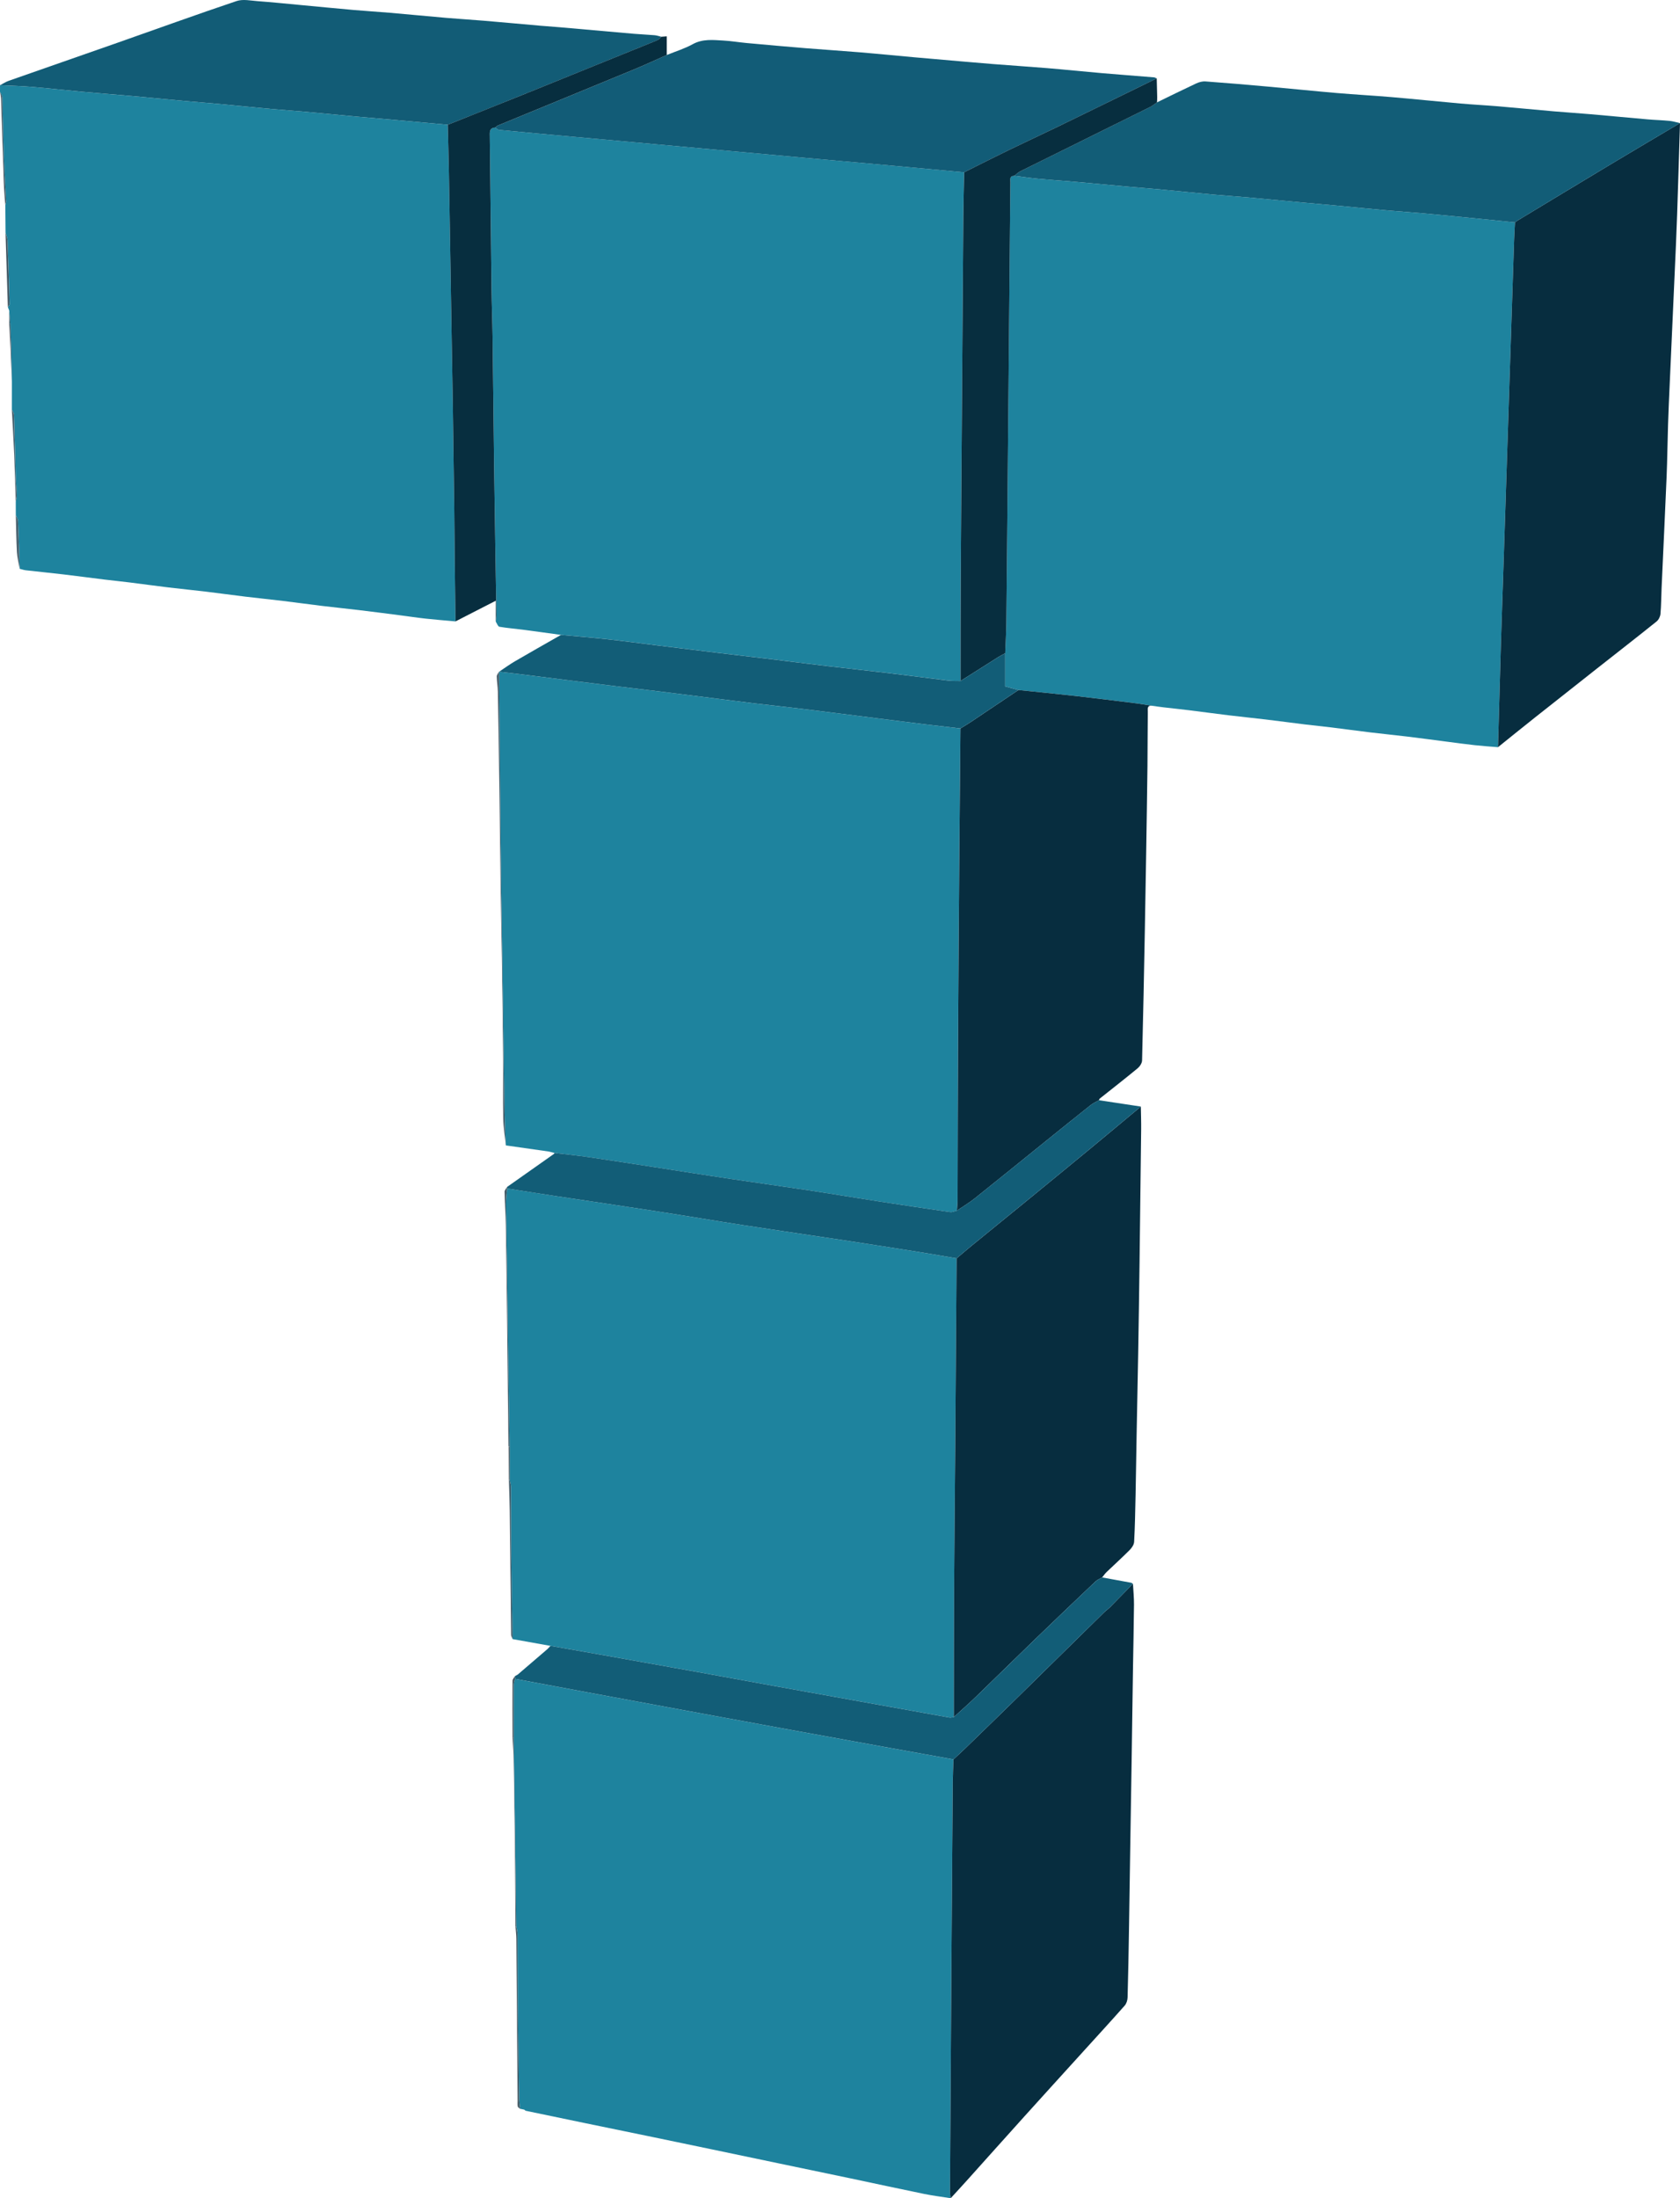<?xml version="1.0" encoding="UTF-8"?>
<svg id="Layer_2" data-name="Layer 2" xmlns="http://www.w3.org/2000/svg" viewBox="0 0 1274.84 1667.65">
  <defs>
    <style>
      .cls-1 {
        fill: #445c69;
      }

      .cls-2 {
        fill: #3f5b69;
      }

      .cls-3 {
        fill: #405662;
      }

      .cls-4 {
        fill: #435b67;
      }

      .cls-5 {
        fill: #405763;
      }

      .cls-6 {
        fill: #072d3f;
      }

      .cls-7 {
        fill: #1e839e;
      }

      .cls-8 {
        fill: #4a6471;
      }

      .cls-9 {
        fill: #072e3f;
      }

      .cls-10 {
        fill: #444f56;
      }

      .cls-11 {
        fill: #425864;
      }

      .cls-12 {
        fill: #48626f;
      }

      .cls-13 {
        fill: #465d68;
      }

      .cls-14 {
        fill: #41545f;
      }

      .cls-15 {
        fill: #125c77;
      }

      .cls-16 {
        fill: #125c76;
      }

      .cls-17 {
        fill: #125d77;
      }
    </style>
  </defs>
  <g id="Layer_1-2" data-name="Layer 1">
    <g>
      <path class="cls-7" d="M1136.73,566.85c-5.85-.49-11.71-.87-17.54-1.51-7.14-.78-14.25-1.77-21.37-2.69-9.88-1.27-19.75-2.62-29.65-3.82-9.43-1.14-18.88-2.06-28.31-3.2-9.89-1.19-19.77-2.56-29.66-3.78-6.51-.8-13.03-1.43-19.54-2.22-10.05-1.23-20.09-2.58-30.14-3.79-9.43-1.13-18.89-2.07-28.32-3.21-10.04-1.21-20.06-2.6-30.1-3.84-6.33-.78-12.69-1.42-19.02-2.16-3.07-.36-6.14-.82-9.21-1.24-3.75-.6-7.48-1.3-11.24-1.77-15.45-1.92-30.89-3.87-46.36-5.62-14.48-1.64-28.99-3.03-43.49-4.53-3.13-.86-6.26-1.72-10.02-2.76v-25.13c.29-7.81,.76-15.62,.85-23.43,.4-35.97,.7-71.94,1.02-107.9,.34-37.63,.68-75.27,1.02-112.9,.34-37.63,.67-75.27,1.03-112.9,.02-2.16-.86-5.01,2.92-5.07,6.06,.75,12.11,1.64,18.18,2.22,8.9,.85,17.83,1.41,26.74,2.2,14.01,1.24,28,2.58,42.01,3.85,8.41,.76,16.83,1.4,25.24,2.19,13.01,1.22,26,2.58,39.02,3.78,8.9,.82,17.83,1.39,26.74,2.19,13.68,1.23,27.34,2.57,41.01,3.84,8.08,.75,16.16,1.42,24.24,2.18,13.34,1.25,26.67,2.59,40.01,3.8,8.91,.81,17.83,1.37,26.74,2.18,13.34,1.22,26.68,2.53,40.01,3.85,10.04,.99,20.07,2.04,30.11,3.06-.23,4.48-.53,8.95-.69,13.44-.69,20.45-1.35,40.91-2.01,61.37-.67,20.62-1.34,41.24-2.01,61.87-.67,20.62-1.34,41.25-2.01,61.87-.67,20.46-1.33,40.91-2,61.37-.65,19.79-1.36,39.58-1.96,59.37-.79,26.29-1.5,52.58-2.24,78.86Z"/>
      <path class="cls-7" d="M425.71,481.66c-9.64-1.32-19.27-2.68-28.91-3.94-5.95-.78-11.96-1.21-17.86-2.24-1.1-.19-1.83-2.51-2.73-3.85,.18-1.8,.53-3.6,.51-5.4-.21-14.64-.52-29.29-.75-43.93-.36-22.64-.71-45.28-1-67.93-.42-32.97-.74-65.95-1.18-98.92-.16-11.98-.65-23.96-.8-35.94-.48-39.3-.83-78.61-1.34-117.91-.04-3.16,1.06-4.68,4.15-4.84,1,.62,1.95,1.68,3,1.78,18.11,1.75,36.23,3.39,54.35,5.04,22.07,2.01,44.15,4.01,66.22,6.01,18.28,1.66,36.57,3.33,54.85,4.99,18.28,1.66,36.57,3.34,54.85,4.99,22.4,2.02,44.81,3.99,67.22,6.03,18.45,1.67,36.89,3.41,55.34,5.11-.22,11.14-.54,22.27-.63,33.41-.37,46.1-.68,92.19-1.01,138.29-.33,46.6-.71,93.19-.98,139.79-.14,24.8-.09,49.61-.12,74.41-3.16-.09-6.34,.05-9.46-.32-14.94-1.8-29.85-3.82-44.8-5.62-15.28-1.84-30.58-3.44-45.87-5.25-15.77-1.87-31.51-3.88-47.27-5.79-11.99-1.45-23.99-2.82-35.98-4.27-15.6-1.89-31.19-3.81-46.78-5.74-12.47-1.54-24.93-3.25-37.42-4.62-11.84-1.3-23.72-2.25-35.59-3.36Z"/>
      <path class="cls-7" d="M416.69,873.63c-10.95-1.56-21.9-3.12-32.85-4.68-.32-8.3-.77-16.6-.92-24.9-.41-22.96-.69-45.92-1.03-68.88-.33-22.13-.67-44.26-.99-66.38-.34-22.96-.75-45.92-.99-68.88-.45-43.12-.81-86.24-1.2-129.35,0-.33-.02-.67-.03-1,0,0,.04,.06,.04,.06,4.27,.48,8.55,.93,12.82,1.46,12.14,1.51,24.28,3.05,36.42,4.58,12.47,1.57,24.93,3.15,37.4,4.68,11.98,1.47,23.98,2.85,35.96,4.33,12.31,1.51,24.61,3.09,36.91,4.64,11.49,1.45,22.97,2.94,34.46,4.32,12.48,1.5,24.98,2.81,37.46,4.33,17.72,2.17,35.43,4.46,53.15,6.7,12.3,1.55,24.6,3.13,36.91,4.63,9.52,1.17,19.05,2.24,28.58,3.36-.28,30.81-.58,61.62-.82,92.43-.37,48.48-.75,96.95-1,145.43-.2,39.99-.21,79.99-.35,119.99,0,2.65-.33,5.3-.51,7.95-1.7,.39-3.48,1.31-5.1,1.08-18.17-2.61-36.33-5.34-54.47-8.14-18.3-2.83-36.57-5.89-54.88-8.66-18.97-2.87-37.98-5.46-56.96-8.3-18.97-2.84-37.91-5.85-56.87-8.77-17-2.62-33.98-5.3-51-7.78-8.67-1.26-17.39-2.14-26.09-3.2,0,0,.04,.01,.04,.01-1.37-.35-2.74-.7-4.11-1.05Z"/>
      <path class="cls-7" d="M0,69.73c0-1.69,.01-3.39,.02-5.08,7.95,.4,15.92,.57,23.85,1.24,12.86,1.08,25.68,2.55,38.53,3.73,12.37,1.14,24.75,2.07,37.12,3.18,13.68,1.23,27.34,2.59,41.02,3.84,8.41,.77,16.83,1.41,25.24,2.19,13.18,1.23,26.34,2.58,39.52,3.79,8.74,.8,17.5,1.39,26.24,2.18,13.68,1.24,27.34,2.58,41.02,3.84,8.41,.77,16.83,1.44,25.24,2.19,14.01,1.25,28.01,2.54,42.01,3.82,.29,11.97,.63,23.94,.86,35.91,.38,19.96,.68,39.92,1.01,59.88,.34,20.46,.67,40.92,1.01,61.38,.32,18.8,.68,37.59,.96,56.39,.4,26.29,.76,52.58,1.09,78.87,.15,11.99,.18,23.98,.31,35.96,.17,16.13,.4,32.25,.6,48.38-7.5-.69-15.01-1.27-22.49-2.09-6.82-.75-13.61-1.79-20.42-2.66-10.05-1.29-20.09-2.59-30.15-3.8-9.44-1.13-18.9-2.08-28.33-3.22-9.89-1.2-19.77-2.58-29.66-3.77-9.43-1.14-18.89-2.09-28.33-3.23-10.05-1.21-20.07-2.62-30.12-3.82-9.44-1.13-18.9-2.04-28.33-3.18-9.88-1.19-19.75-2.57-29.63-3.8-6.34-.79-12.7-1.41-19.05-2.19-10.38-1.27-20.74-2.68-31.12-3.9-9.43-1.11-18.89-2.03-28.32-3.11-1.6-.18-3.16-.75-4.74-1.13-.4-12.09-.73-24.18-1.26-36.27-.07-1.53-1.11-3.01-1.71-4.52,0-3.36-.02-6.72-.03-10.08,.28-1.58,.85-3.17,.8-4.73-.17-5.13-.69-10.25-.84-15.38-.44-15.27-.73-30.54-1.22-45.8-.04-1.36-1.12-2.68-1.71-4.03,0-7.08,.01-14.15,.02-21.23-.15-8.28-.3-16.56-.45-24.83-.28-6.33-.55-12.66-.83-18.98-.24-3.33-.49-6.67-.73-10-.34-.89-.68-1.77-1.01-2.66,.45-.76,1.32-1.52,1.3-2.26-.45-16.2-.95-32.4-1.58-48.6-.07-1.84-.98-3.66-1.49-5.48-.06-7.05-.13-14.11-.19-21.16,.24-.92,.72-1.86,.67-2.77-.55-11.07-1.35-22.13-1.74-33.2-.55-15.24-.76-30.49-1.26-45.74C1.62,72.41,.58,71.08,0,69.73Z"/>
      <path class="cls-7" d="M417.69,1248.63c-9.56-1.71-19.12-3.43-28.69-5.14-.37-21.27-.84-42.54-1.09-63.81-.2-17.3-.1-34.61-.22-51.92-.01-1.74-.62-3.47-.95-5.2,0-8.3,0-16.6,0-24.9-.28-16.6-.61-33.2-.84-49.81-.39-28.08-.67-56.16-1.07-84.23-.24-16.77-.69-33.54-.88-50.31-.05-3.89,.56-7.79,.86-11.68,12.74,1.99,25.47,4.03,38.22,5.97,24.85,3.77,49.72,7.38,74.56,11.23,22.38,3.47,44.71,7.27,67.09,10.73,25,3.87,50.04,7.47,75.06,11.27,18.96,2.88,37.91,5.85,56.85,8.86,9.78,1.56,19.54,3.3,29.31,4.95-.34,47.76-.66,95.52-1.02,143.28-.27,35.94-.68,71.88-.87,107.82-.18,32.3-.14,64.59-.2,96.89-1.1,.13-2.25,.55-3.29,.36-17.26-3.06-34.51-6.2-51.77-9.31-27.02-4.87-54.05-9.71-81.07-14.6-19.05-3.44-38.08-6.98-57.12-10.41-25.23-4.55-50.47-9.04-75.72-13.54-12.37-2.2-24.76-4.35-37.14-6.52Z"/>
      <path class="cls-7" d="M721.41,1667.65c-6.7-1.06-13.45-1.88-20.09-3.24-18.57-3.8-37.09-7.84-55.64-11.75-18.25-3.84-36.51-7.63-54.76-11.44-16.81-3.52-33.62-7.05-50.43-10.56-15.24-3.18-30.48-6.36-45.73-9.52-16.98-3.51-33.98-6.98-50.96-10.49-14.92-3.08-29.84-6.19-44.75-9.31-.44-.09-.8-.57-1.2-.86-1.06-.23-2.12-.46-3.18-.69,0,0-.02,.09-.02,.09-.25-2.97-.67-5.93-.72-8.89-.39-23.59-.78-47.19-1.01-70.78-.18-17.8-.1-35.6-.22-53.4-.01-1.74-.59-3.48-.91-5.22-.29-23.57-.57-47.15-.89-70.72-.33-24.07-.7-48.14-1.05-72.22-.03-13.29-.1-26.57-.05-39.86,0-1.72,.61-3.45,.94-5.17,17.88,3.34,35.75,6.71,53.64,10.03,28.45,5.28,56.91,10.55,85.37,15.81,21.96,4.06,43.92,8.11,65.88,12.13,25.21,4.61,50.44,9.17,75.66,13.75,17.41,3.16,34.83,6.3,52.25,9.44-.19,5.97-.51,11.95-.56,17.92-.37,45.1-.7,90.2-1,135.3-.39,58.25-.74,116.5-1.08,174.76,0,1.63,.33,3.27,.51,4.9Z"/>
      <path class="cls-6" d="M1136.73,566.85c.74-26.29,1.45-52.58,2.24-78.86,.6-19.79,1.31-39.58,1.96-59.37,.67-20.46,1.34-40.91,2-61.37,.67-20.62,1.34-41.25,2.01-61.87,.67-20.62,1.34-41.24,2.01-61.87,.67-20.46,1.32-40.91,2.01-61.37,.15-4.48,.45-8.96,.69-13.44,.66-.49,1.29-1.03,1.99-1.45,23.69-14.31,47.35-28.65,71.08-42.89,17.33-10.4,34.74-20.65,52.12-30.97-.72,23.18-1.37,46.36-2.18,69.54-.53,15.39-1.25,30.77-1.94,46.15-1.23,27.8-2.5,55.59-3.74,83.39-.44,9.92-.89,19.84-1.21,29.77-.42,13.11-.55,26.22-1.09,39.32-1.17,28.1-2.54,56.19-3.8,84.29-.3,6.63-.28,13.28-.86,19.89-.18,2.01-1.4,4.49-2.96,5.74-15.02,12.05-30.22,23.87-45.35,35.78-15.91,12.53-31.81,25.07-47.67,37.65-9.15,7.26-18.21,14.61-27.32,21.93Z"/>
      <path class="cls-6" d="M723.8,1302.64c.06-32.3,.03-64.59,.2-96.89,.2-35.94,.6-71.88,.87-107.82,.36-47.76,.68-95.52,1.02-143.28,3.94-3.31,7.83-6.67,11.82-9.93,13.49-11.03,27.03-21.99,40.52-33.02,15.93-13.03,31.85-26.06,47.72-39.15,13.3-10.97,26.51-22.04,39.76-33.06,.09,5.78,.3,11.56,.24,17.33-.37,34.16-.79,68.32-1.24,102.49-.29,22.42-.62,44.85-1.01,67.27-.35,20.56-.81,41.11-1.19,61.67-.29,15.37-.48,30.74-.8,46.11-.25,11.78-.46,23.56-1.09,35.32-.11,2.13-1.73,4.56-3.33,6.17-5.7,5.74-11.72,11.16-17.56,16.77-1.27,1.22-2.27,2.72-3.39,4.08-1.68,.99-3.62,1.72-5,3.03-15.29,14.51-30.55,29.05-45.71,43.69-15.05,14.53-29.95,29.23-45,43.77-5.48,5.29-11.22,10.31-16.84,15.45Z"/>
      <path class="cls-6" d="M726.13,918.44c.18-2.65,.5-5.3,.51-7.95,.13-39.99,.14-79.99,.35-119.99,.25-48.48,.63-96.95,1-145.43,.23-30.81,.54-61.62,.82-92.43,2.68-1.67,5.4-3.26,8.03-5.02,12-8.02,23.97-16.09,35.96-24.14,14.5,1.5,29.01,2.89,43.49,4.53,15.47,1.75,30.91,3.7,46.36,5.62,3.76,.47,7.5,1.17,11.24,1.77-3.63-.26-2.88,2.69-2.9,4.49-.19,13.76-.1,27.53-.26,41.29-.26,22.25-.64,44.5-.99,66.75-.31,19.08-.62,38.15-.99,57.23-.63,33.12-1.25,66.24-2.11,99.36-.05,2.05-1.73,4.58-3.42,5.97-9.44,7.8-19.11,15.31-28.68,22.94-.33,.26-.42,.82-.63,1.24-2.11,1.23-4.4,2.22-6.29,3.72-11.55,9.16-23.02,18.41-34.49,27.67-17.79,14.35-35.52,28.78-53.39,43.03-4.29,3.42-9.05,6.25-13.59,9.35Z"/>
      <path class="cls-6" d="M721.41,1667.65c-.18-1.63-.52-3.27-.51-4.9,.34-58.25,.69-116.5,1.08-174.76,.3-45.1,.64-90.2,1-135.3,.05-5.98,.36-11.95,.56-17.93,3.02-2.84,6.08-5.63,9.06-8.52,12.42-12.05,24.85-24.09,37.21-36.2,22.7-22.26,45.35-44.57,68.04-66.84,1.42-1.39,3.1-2.51,4.49-3.92,5.83-5.89,11.6-11.85,17.39-17.78,.28,5.3,.83,10.6,.78,15.9-.14,16.26-.52,32.51-.77,48.77-.36,23.22-.67,46.45-1.02,69.67-.31,20.52-.67,41.04-.99,61.55-.35,22.09-.65,44.19-1.01,66.28-.29,17.22-.58,34.44-1.07,51.66-.06,2.11-.84,4.66-2.2,6.2-10.65,12.04-21.54,23.88-32.34,35.79-14.61,16.1-29.25,32.18-43.82,48.33-14.56,16.14-29.02,32.35-43.55,48.52-4.07,4.53-8.22,8.99-12.33,13.49Z"/>
      <path class="cls-17" d="M1274.84,93.41c-17.38,10.32-34.79,20.57-52.12,30.97-23.73,14.24-47.4,28.58-71.08,42.89-.7,.42-1.33,.97-1.99,1.45-10.04-1.02-20.07-2.07-30.11-3.06-13.33-1.31-26.67-2.63-40.01-3.85-8.9-.81-17.83-1.38-26.74-2.18-13.34-1.21-26.68-2.55-40.01-3.8-8.08-.76-16.16-1.43-24.24-2.18-13.67-1.27-27.34-2.61-41.01-3.84-8.91-.8-17.83-1.37-26.74-2.19-13.01-1.2-26.01-2.56-39.02-3.78-8.41-.79-16.83-1.43-25.24-2.19-14-1.27-28-2.61-42.01-3.85-8.91-.79-17.83-1.35-26.74-2.2-6.08-.58-12.12-1.47-18.18-2.22,1.54-1.16,2.94-2.59,4.63-3.43,32.79-16.28,65.63-32.48,98.43-48.75,1.89-.94,3.54-2.35,5.3-3.54,9.91-4.81,19.79-9.71,29.77-14.37,2.13-.99,4.71-1.69,7.02-1.52,15.72,1.15,31.42,2.49,47.12,3.9,17.57,1.58,35.12,3.41,52.69,4.91,13.84,1.19,27.73,1.92,41.57,3.1,17.42,1.49,34.81,3.32,52.23,4.86,9.56,.85,19.15,1.31,28.71,2.12,13.96,1.19,27.9,2.58,41.86,3.79,9.38,.81,18.78,1.39,28.16,2.21,14.48,1.25,28.94,2.65,43.42,3.91,5.44,.47,10.91,.59,16.35,1.13,2.69,.26,5.31,1.11,7.97,1.69Z"/>
      <path class="cls-15" d="M731.62,130.72c-18.45-1.71-36.89-3.44-55.34-5.11-22.4-2.03-44.81-4.01-67.22-6.03-18.28-1.65-36.57-3.33-54.85-4.99-18.28-1.66-36.57-3.33-54.85-4.99-22.07-2.01-44.15-4-66.22-6.01-18.12-1.65-36.24-3.29-54.35-5.04-1.05-.1-2-1.16-3-1.78,.63-.51,1.17-1.21,1.89-1.5,34.47-14.21,68.97-28.34,103.42-42.59,8.37-3.46,16.58-7.3,24.87-10.96,6.58-2.68,13.49-4.78,19.67-8.19,7.6-4.19,15.43-3.2,23.31-2.77,5.9,.33,11.75,1.34,17.64,1.88,14.94,1.37,29.89,2.71,44.84,3.93,13.67,1.12,27.35,1.97,41.02,3.11,13.81,1.15,27.6,2.52,41.4,3.78,4.6,.42,9.2,.8,13.8,1.2,15.28,1.32,30.55,2.7,45.83,3.93,13.69,1.11,27.4,1.95,41.09,3.09,13.82,1.15,27.61,2.6,41.43,3.79,13.22,1.14,26.46,2.12,39.68,3.21,.71,.06,1.39,.53,2.09,.81-25.11,12.26-50.19,24.56-75.33,36.76-12.26,5.95-24.65,11.64-36.91,17.6-11.35,5.52-22.6,11.24-33.9,16.87Z"/>
      <path class="cls-16" d="M339.8,94.64c-14-1.27-28.01-2.56-42.01-3.82-8.41-.75-16.83-1.42-25.24-2.19-13.67-1.25-27.34-2.6-41.02-3.84-8.74-.79-17.5-1.38-26.24-2.18-13.18-1.21-26.34-2.56-39.52-3.79-8.41-.78-16.83-1.42-25.24-2.19-13.67-1.26-27.34-2.61-41.02-3.84-12.37-1.11-24.75-2.04-37.12-3.18-12.85-1.18-25.67-2.65-38.53-3.73-7.93-.67-15.9-.84-23.85-1.24,2.22-1.13,4.34-2.54,6.67-3.36,27.32-9.61,54.69-19.08,82.01-28.68C118.97,21.98,149.13,11.01,179.55,.79c4.8-1.61,10.68-.31,16.03,.09,10.36,.76,20.7,1.82,31.05,2.79,13.95,1.3,27.89,2.68,41.85,3.91,9.07,.8,18.16,1.32,27.23,2.1,14.48,1.25,28.95,2.67,43.43,3.92,9.2,.79,18.43,1.31,27.63,2.09,14.41,1.21,28.81,2.55,43.21,3.81,4.95,.43,9.91,.75,14.86,1.18,18.69,1.64,37.37,3.33,56.06,4.94,5.28,.46,10.58,.64,15.86,1.1,1.73,.15,3.43,.77,5.14,1.18-.92,.85-1.7,2.02-2.79,2.48-5.95,2.54-11.99,4.89-17.98,7.32-27.23,11.04-54.45,22.12-81.7,33.11-19.85,8.01-39.75,15.9-59.62,23.85Z"/>
      <path class="cls-9" d="M731.62,130.72c11.29-5.63,22.55-11.35,33.9-16.87,12.26-5.96,24.65-11.65,36.91-17.6,25.14-12.2,50.22-24.5,75.33-36.76,.12,4.75,.26,9.5,.36,14.25,.03,1.31-.09,2.61-.14,3.92-1.76,1.19-3.41,2.6-5.3,3.54-32.8,16.27-65.64,32.47-98.43,48.75-1.69,.84-3.09,2.28-4.63,3.43-3.78,.07-2.9,2.91-2.92,5.07-.36,37.63-.69,75.27-1.03,112.9-.34,37.63-.68,75.27-1.02,112.9-.33,35.97-.62,71.94-1.02,107.9-.09,7.81-.56,15.62-.85,23.43-1.71,.94-3.48,1.79-5.13,2.83-9.6,6.04-19.17,12.13-28.76,18.2,.03-24.8-.02-49.61,.12-74.41,.27-46.6,.64-93.19,.98-139.79,.33-46.1,.64-92.19,1.01-138.29,.09-11.14,.41-22.27,.63-33.41Z"/>
      <path class="cls-17" d="M726.13,918.44c4.54-3.1,9.3-5.93,13.59-9.35,17.87-14.25,35.6-28.68,53.39-43.03,11.47-9.25,22.94-18.51,34.49-27.67,1.89-1.5,4.18-2.5,6.29-3.72,10.61,1.6,21.22,3.21,31.82,4.81-13.25,11.02-26.47,22.09-39.76,33.06-15.87,13.1-31.79,26.13-47.72,39.15-13.49,11.03-27.03,22-40.52,33.02-3.98,3.26-7.88,6.62-11.82,9.93-9.77-1.66-19.52-3.4-29.3-4.95-18.94-3.01-37.89-5.98-56.85-8.86-25.01-3.8-50.05-7.41-75.06-11.27-22.38-3.46-44.71-7.26-67.09-10.73-24.84-3.85-49.71-7.46-74.56-11.23-12.75-1.93-25.48-3.97-38.22-5.97,0-.39-.01-.77-.02-1.16,11.84-8.33,23.67-16.67,35.5-25.02,.23-.16,.31-.52,.47-.78,8.7,1.05,17.42,1.93,26.09,3.2,17.02,2.48,34,5.16,51,7.78,18.96,2.92,37.9,5.93,56.87,8.77,18.97,2.84,37.99,5.43,56.96,8.3,18.31,2.77,36.58,5.83,54.88,8.66,18.14,2.81,36.3,5.54,54.47,8.14,1.61,.23,3.4-.69,5.1-1.08Z"/>
      <path class="cls-9" d="M339.8,94.64c19.88-7.94,39.77-15.84,59.62-23.85,27.25-10.99,54.47-22.07,81.7-33.11,6-2.43,12.03-4.79,17.98-7.32,1.08-.46,1.86-1.64,2.79-2.48,1.13-.09,2.27-.17,4.08-.31,0,4.89,0,9.51,0,14.14-8.28,3.67-16.5,7.5-24.87,10.96-34.45,14.25-68.95,28.38-103.42,42.59-.71,.29-1.26,.99-1.89,1.5-3.08,.16-4.19,1.68-4.15,4.84,.51,39.3,.86,78.61,1.34,117.91,.15,11.98,.64,23.96,.8,35.94,.44,32.97,.76,65.95,1.18,98.92,.29,22.64,.64,45.28,1,67.93,.23,14.64,.54,29.29,.75,43.93,.03,1.8-.33,3.6-.51,5.4,0-5.11,0-10.22,0-15.89-10.55,5.41-20.56,10.54-30.57,15.67-.2-16.13-.42-32.25-.6-48.38-.13-11.99-.15-23.98-.31-35.96-.33-26.29-.7-52.58-1.09-78.87-.28-18.8-.65-37.59-.96-56.39-.34-20.46-.67-40.92-1.01-61.38-.33-19.96-.63-39.92-1.01-59.88-.23-11.97-.57-23.94-.86-35.91Z"/>
      <path class="cls-17" d="M859.73,1201.5c-5.79,5.93-11.56,11.89-17.39,17.78-1.4,1.41-3.08,2.53-4.49,3.92-22.69,22.27-45.34,44.58-68.04,66.84-12.36,12.11-24.79,24.15-37.21,36.2-2.97,2.89-6.03,5.68-9.06,8.52-17.42-3.15-34.83-6.29-52.25-9.44-25.22-4.57-50.44-9.14-75.66-13.75-21.97-4.01-43.92-8.07-65.88-12.13-28.46-5.26-56.92-10.52-85.37-15.81-17.88-3.32-35.76-6.68-53.64-10.03,0-.68,.01-1.37,.02-2.05,0,0-.03,.03-.03,.03,.69-.37,1.38-.75,2.07-1.12,7.56-6.48,15.12-12.94,22.66-19.44,.82-.71,1.49-1.6,2.23-2.4,12.38,2.17,24.76,4.32,37.13,6.52,25.24,4.49,50.48,8.99,75.72,13.54,19.05,3.43,38.08,6.96,57.12,10.41,27.02,4.89,54.05,9.73,81.07,14.6,17.26,3.11,34.51,6.25,51.77,9.31,1.04,.18,2.19-.23,3.29-.36,5.62-5.14,11.36-10.17,16.84-15.45,15.05-14.53,29.95-29.23,45-43.77,15.16-14.64,30.42-29.18,45.71-43.69,1.38-1.31,3.32-2.03,5-3.03,7.28,1.32,14.56,2.64,21.83,3.99,.55,.1,1.03,.53,1.55,.81Z"/>
      <path class="cls-17" d="M728.88,516.62c9.58-6.07,19.16-12.16,28.76-18.2,1.65-1.04,3.42-1.89,5.13-2.83,0,8.45,0,16.9,0,25.13,3.76,1.04,6.89,1.9,10.02,2.76-11.98,8.05-23.95,16.12-35.96,24.14-2.62,1.75-5.35,3.35-8.03,5.02-9.53-1.12-19.06-2.2-28.58-3.36-12.31-1.51-24.61-3.08-36.91-4.63-17.72-2.23-35.43-4.53-53.15-6.7-12.48-1.53-24.98-2.84-37.46-4.33-11.49-1.38-22.97-2.88-34.46-4.32-12.3-1.55-24.6-3.12-36.91-4.64-11.98-1.47-23.98-2.86-35.96-4.33-12.47-1.53-24.94-3.12-37.4-4.68-12.14-1.53-24.28-3.07-36.42-4.58-4.27-.53-8.55-.98-12.82-1.46,3.98-2.64,7.85-5.49,11.98-7.9,11.61-6.78,23.33-13.38,35.01-20.05,11.86,1.1,23.75,2.06,35.59,3.36,12.49,1.37,24.95,3.08,37.42,4.62,15.59,1.93,31.19,3.85,46.78,5.74,11.99,1.45,23.99,2.82,35.98,4.27,15.76,1.91,31.51,3.92,47.27,5.79,15.28,1.81,30.59,3.42,45.87,5.25,14.94,1.79,29.85,3.82,44.8,5.62,3.12,.38,6.31,.23,9.46,.32Z"/>
      <path class="cls-1" d="M378.68,509.54c0,.33,.02,.67,.03,1,.4,43.12,.75,86.24,1.2,129.35,.24,22.96,.65,45.92,.99,68.88,.33,22.13,.67,44.26,.99,66.38,.34,22.96,.62,45.92,1.03,68.88,.15,8.3,.6,16.6,.92,24.9-.69-6.8-1.84-13.6-1.97-20.42-.29-15.15,.06-30.3-.07-45.46-.23-25.41-.6-50.82-.97-76.23-.28-18.71-.72-37.41-.99-56.12-.38-26.57-.65-53.14-1.01-79.71-.3-22.05-.62-44.09-1.03-66.14-.07-3.89-.78-7.77-.84-11.67-.02-1.21,1.12-2.45,1.72-3.67Z"/>
      <path class="cls-4" d="M384.8,900.47c0,.39,.01,.77,.02,1.16-.3,3.89-.9,7.79-.86,11.68,.19,16.77,.64,33.54,.88,50.31,.4,28.08,.69,56.16,1.07,84.23,.23,16.6,.55,33.2,.84,49.81-.26-.01-.52-.01-.77-.01-.05-.33-.15-.66-.15-.99-.33-30.87-.64-61.75-1-92.62-.29-24.86-.59-49.73-1.02-74.59-.14-8.45-.75-16.9-.93-25.35-.02-1.2,1.25-2.42,1.92-3.63Z"/>
      <path class="cls-3" d="M389.85,1318.64c.35,24.07,.72,48.14,1.05,72.22,.32,23.57,.59,47.14,.89,70.72-.22,.02-.44,.04-.65,.05-.1-16.81-.13-33.62-.31-50.42-.27-25.25-.6-50.51-1-75.76-.09-5.6-.57-11.2-.87-16.8,.3,0,.6,0,.9,0Z"/>
      <path class="cls-13" d="M391.14,1461.63c.22-.02,.44-.03,.65-.05,.32,1.74,.89,3.48,.91,5.22,.12,17.8,.04,35.6,.22,53.4,.24,23.59,.63,47.19,1.01,70.78,.05,2.97,.47,5.93,.72,8.89-.62-.59-1.64-1.1-1.77-1.79-.28-1.44-.09-2.98-.11-4.48-.31-40.88-.61-81.75-.96-122.63-.03-3.12-.44-6.23-.67-9.35Z"/>
      <path class="cls-2" d="M386.75,1122.56c.33,1.73,.94,3.47,.95,5.2,.12,17.31,.02,34.61,.22,51.92,.24,21.27,.71,42.54,1.09,63.81-.4-1.06-1.15-2.12-1.17-3.18-.39-31.49-.67-62.98-1.04-94.47-.09-7.73-.42-15.46-.63-23.19,.2-.04,.39-.07,.59-.09Z"/>
      <path class="cls-5" d="M0,69.73c.58,1.35,1.62,2.68,1.67,4.04,.49,15.24,.71,30.5,1.26,45.74,.4,11.07,1.19,22.13,1.74,33.2,.05,.91-.43,1.85-.67,2.77-.39-5.92-.95-11.83-1.15-17.75-.73-20.93-1.33-41.86-2.03-62.79-.06-1.74-.53-3.47-.81-5.21Z"/>
      <path class="cls-8" d="M8.97,310.69c.59,1.34,1.67,2.67,1.71,4.03,.49,15.27,.78,30.54,1.22,45.8,.15,5.13,.67,10.25,.84,15.38,.05,1.57-.51,3.16-.8,4.73-.38-11.94-.67-23.88-1.18-35.81-.48-11.38-1.19-22.76-1.8-34.13Z"/>
      <path class="cls-11" d="M4.19,176.64c.52,1.83,1.42,3.64,1.49,5.48,.63,16.19,1.13,32.39,1.58,48.6,.02,.74-.84,1.51-1.3,2.26-.59-18.78-1.18-37.56-1.77-56.34Z"/>
      <path class="cls-12" d="M11.98,390.71c.59,1.51,1.64,2.99,1.71,4.52,.52,12.08,.86,24.18,1.26,36.27-.73-4.19-1.86-8.35-2.1-12.56-.53-9.39-.6-18.81-.86-28.22Z"/>
      <path class="cls-14" d="M389.85,1318.64c-.3,0-.6,0-.9,0-.04-14.51-.12-29.03-.02-43.54,0-1.18,1.2-2.36,1.84-3.53,0,.68-.01,1.37-.02,2.05-.33,1.72-.94,3.44-.94,5.17-.05,13.29,.02,26.57,.05,39.86Z"/>
      <path class="cls-3" d="M8.54,264.63c.15,8.28,.3,16.56,.45,24.83-.32-8.28-.65-16.56-.97-24.83,0,0,.26,0,.26,0h.26Z"/>
      <path class="cls-10" d="M386.75,1122.56c-.2,.03-.39,.06-.59,.09-.06-8.33-.13-16.67-.19-25,.26,0,.52,0,.77,.01,0,8.3,0,16.6,0,24.9Z"/>
      <path class="cls-14" d="M8.54,264.63h-.26s-.26,0-.26,0c-.35-6.33-.7-12.66-1.05-18.99,.25,0,.49,0,.74,0,.28,6.33,.55,12.66,.83,18.98Z"/>
      <path class="cls-11" d="M7.71,245.65c-.25,0-.49,0-.74,0,0-3.33,0-6.67,0-10,.24,3.33,.49,6.67,.73,10Z"/>
      <path class="cls-17" d="M416.69,873.63c1.37,.35,2.74,.7,4.11,1.05-1.37-.35-2.74-.7-4.11-1.05Z"/>
      <path class="cls-13" d="M394.66,1599.79c1.06,.23,2.12,.46,3.18,.69-1.06-.23-2.12-.46-3.18-.69Z"/>
      <path class="cls-14" d="M392.8,1270.47c-.69,.37-1.38,.75-2.07,1.12l2.07-1.12Z"/>
    </g>
  </g>
</svg>